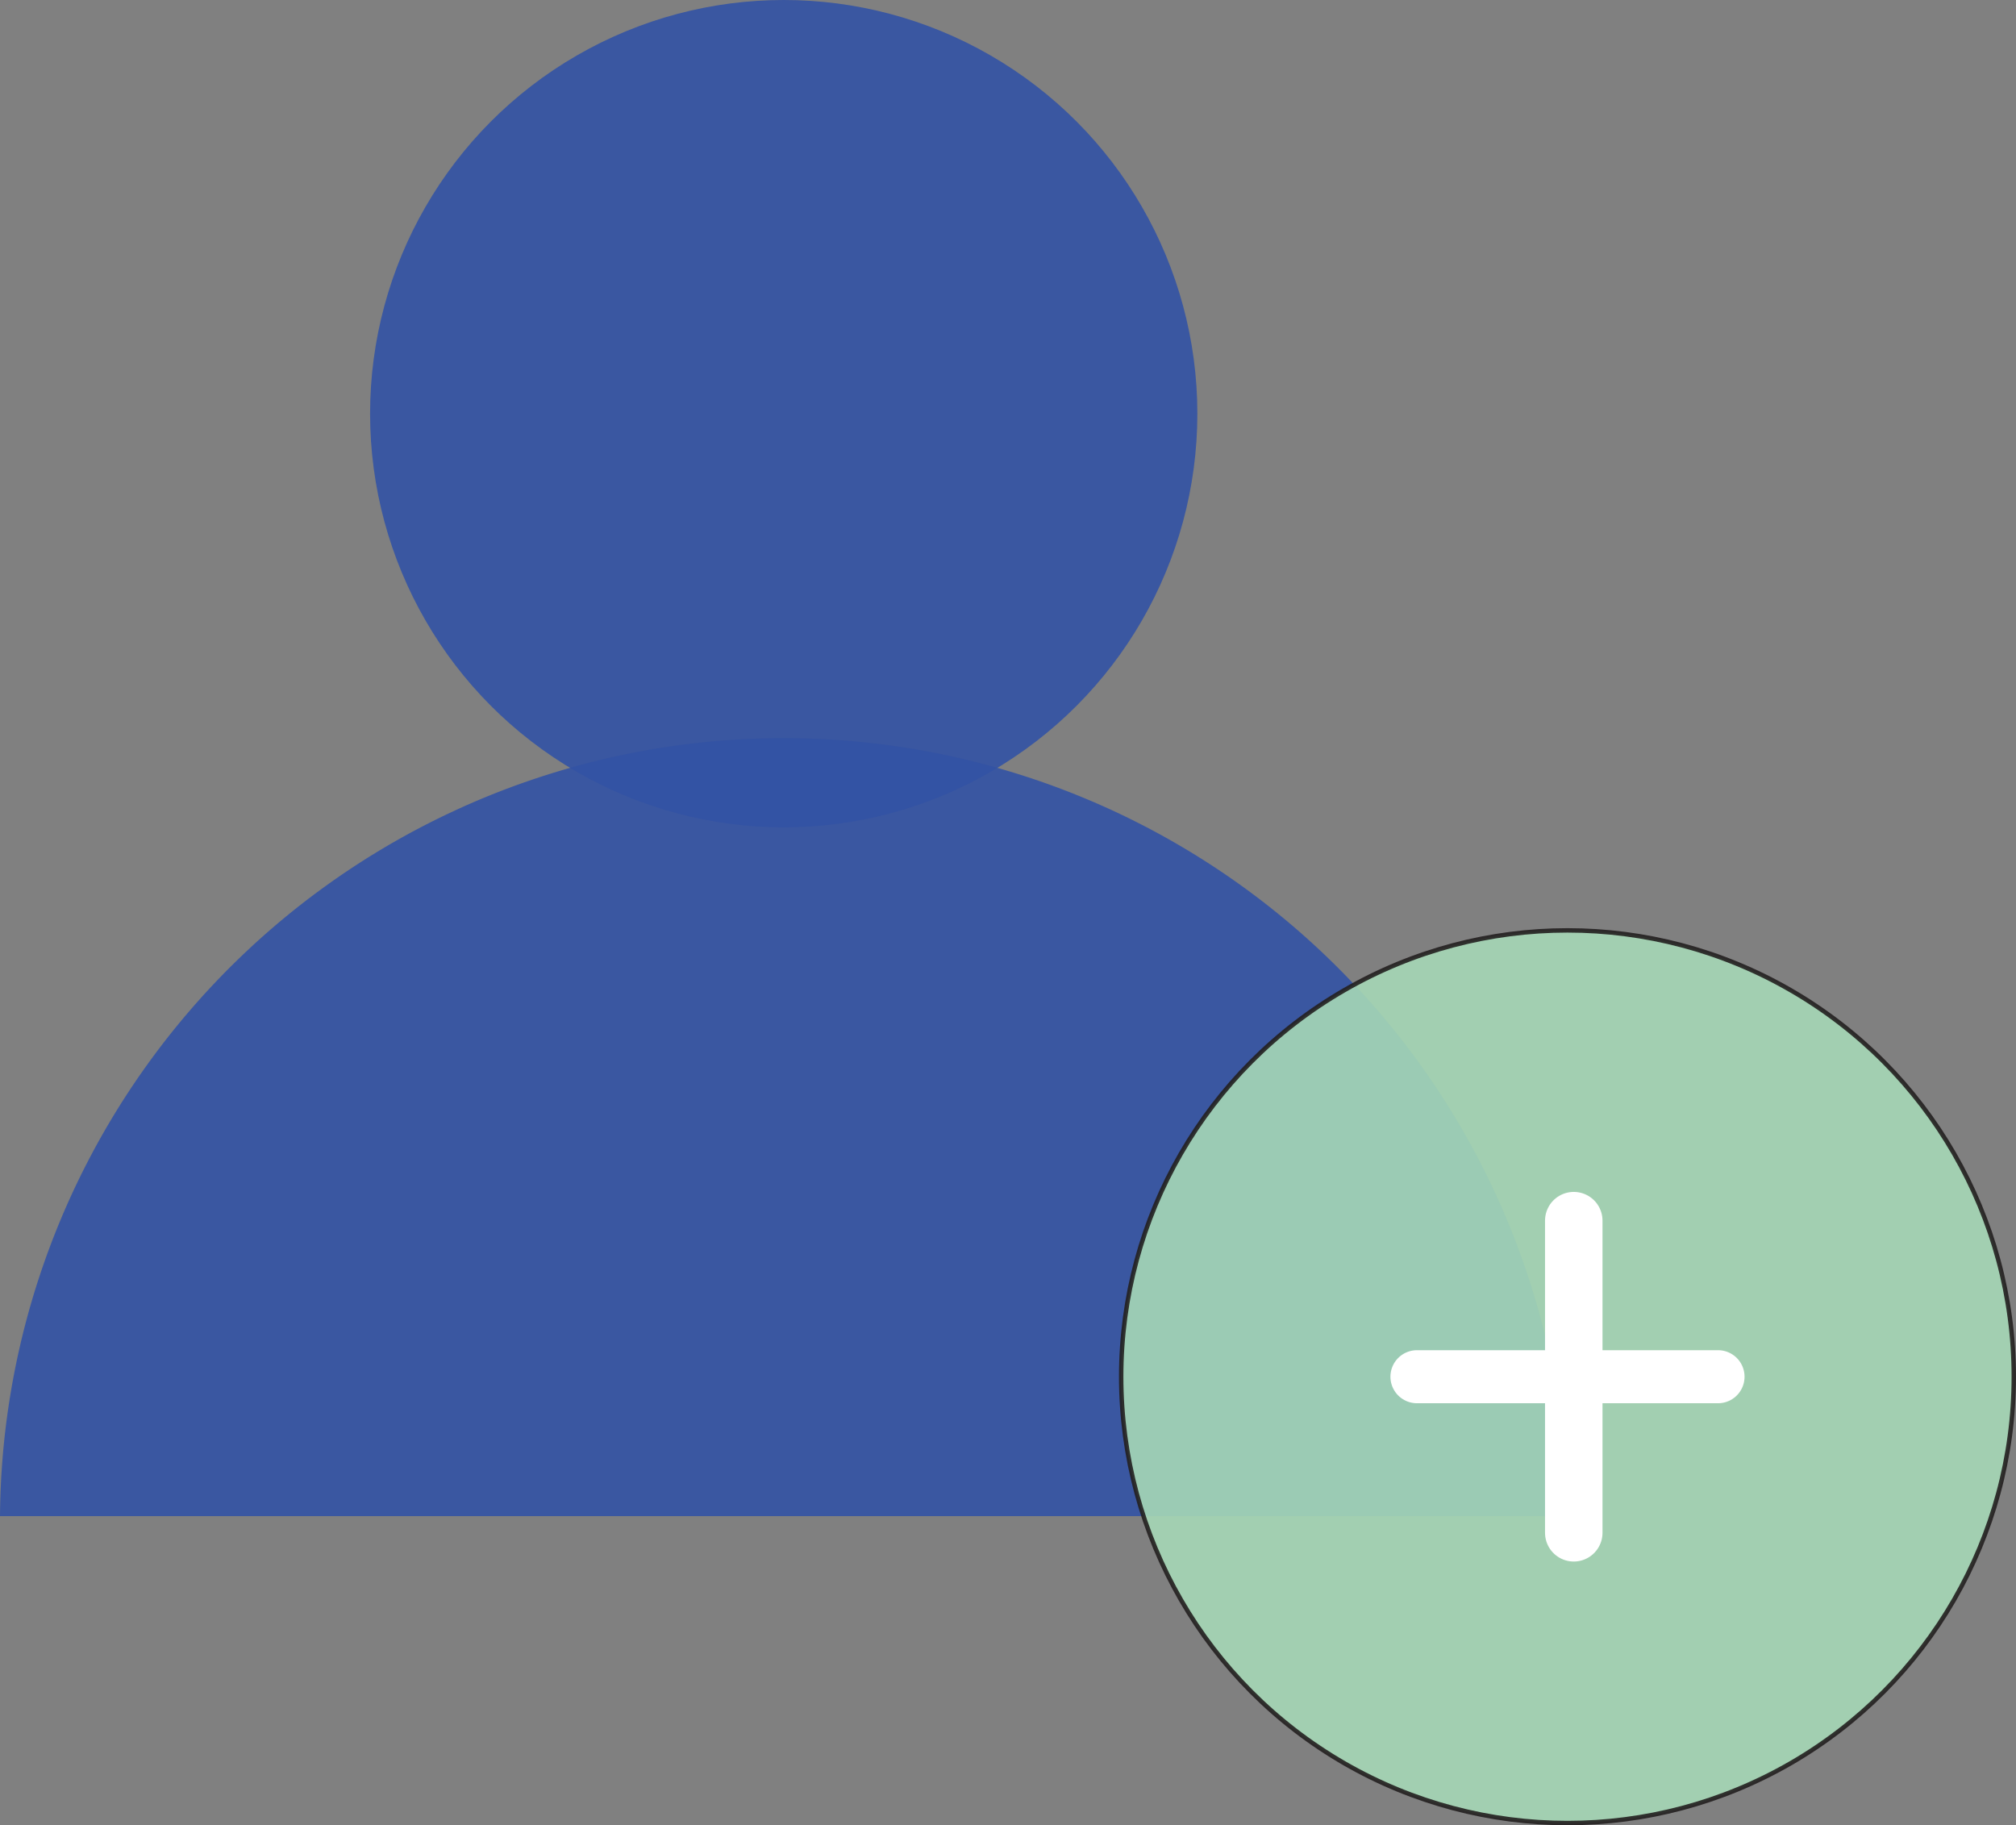 <svg xmlns="http://www.w3.org/2000/svg" viewBox="0 0 456 412.83"><rect x="0" y="0" width="456" height="412.83" fill="#808080" stroke="none"/><defs><style>.cls-1{fill:#3253a4;}.cls-1,.cls-2{opacity:0.9;}.cls-2{fill:#a5d7b6;stroke:#231f20;}.cls-2,.cls-3,.cls-4{stroke-miterlimit:10;}.cls-3,.cls-4{fill:none;stroke:#fff;stroke-linecap:round;}.cls-3{stroke-width:13px;}.cls-4{stroke-width:12px;}</style></defs><title>addregister</title><g id="Layer_2" data-name="Layer 2"><g id="Layer_1-2" data-name="Layer 1"><path class="cls-1" d="M0,342.91a177.28,177.28,0,0,1,354.55,0"/><circle class="cls-1" cx="177.27" cy="93.56" r="93.56"/><circle class="cls-2" cx="354.55" cy="311.38" r="100.95"/><line class="cls-3" x1="355.97" y1="276.08" x2="355.97" y2="346.68"/><line class="cls-4" x1="320.5" y1="311.38" x2="388.6" y2="311.38"/></g></g></svg>